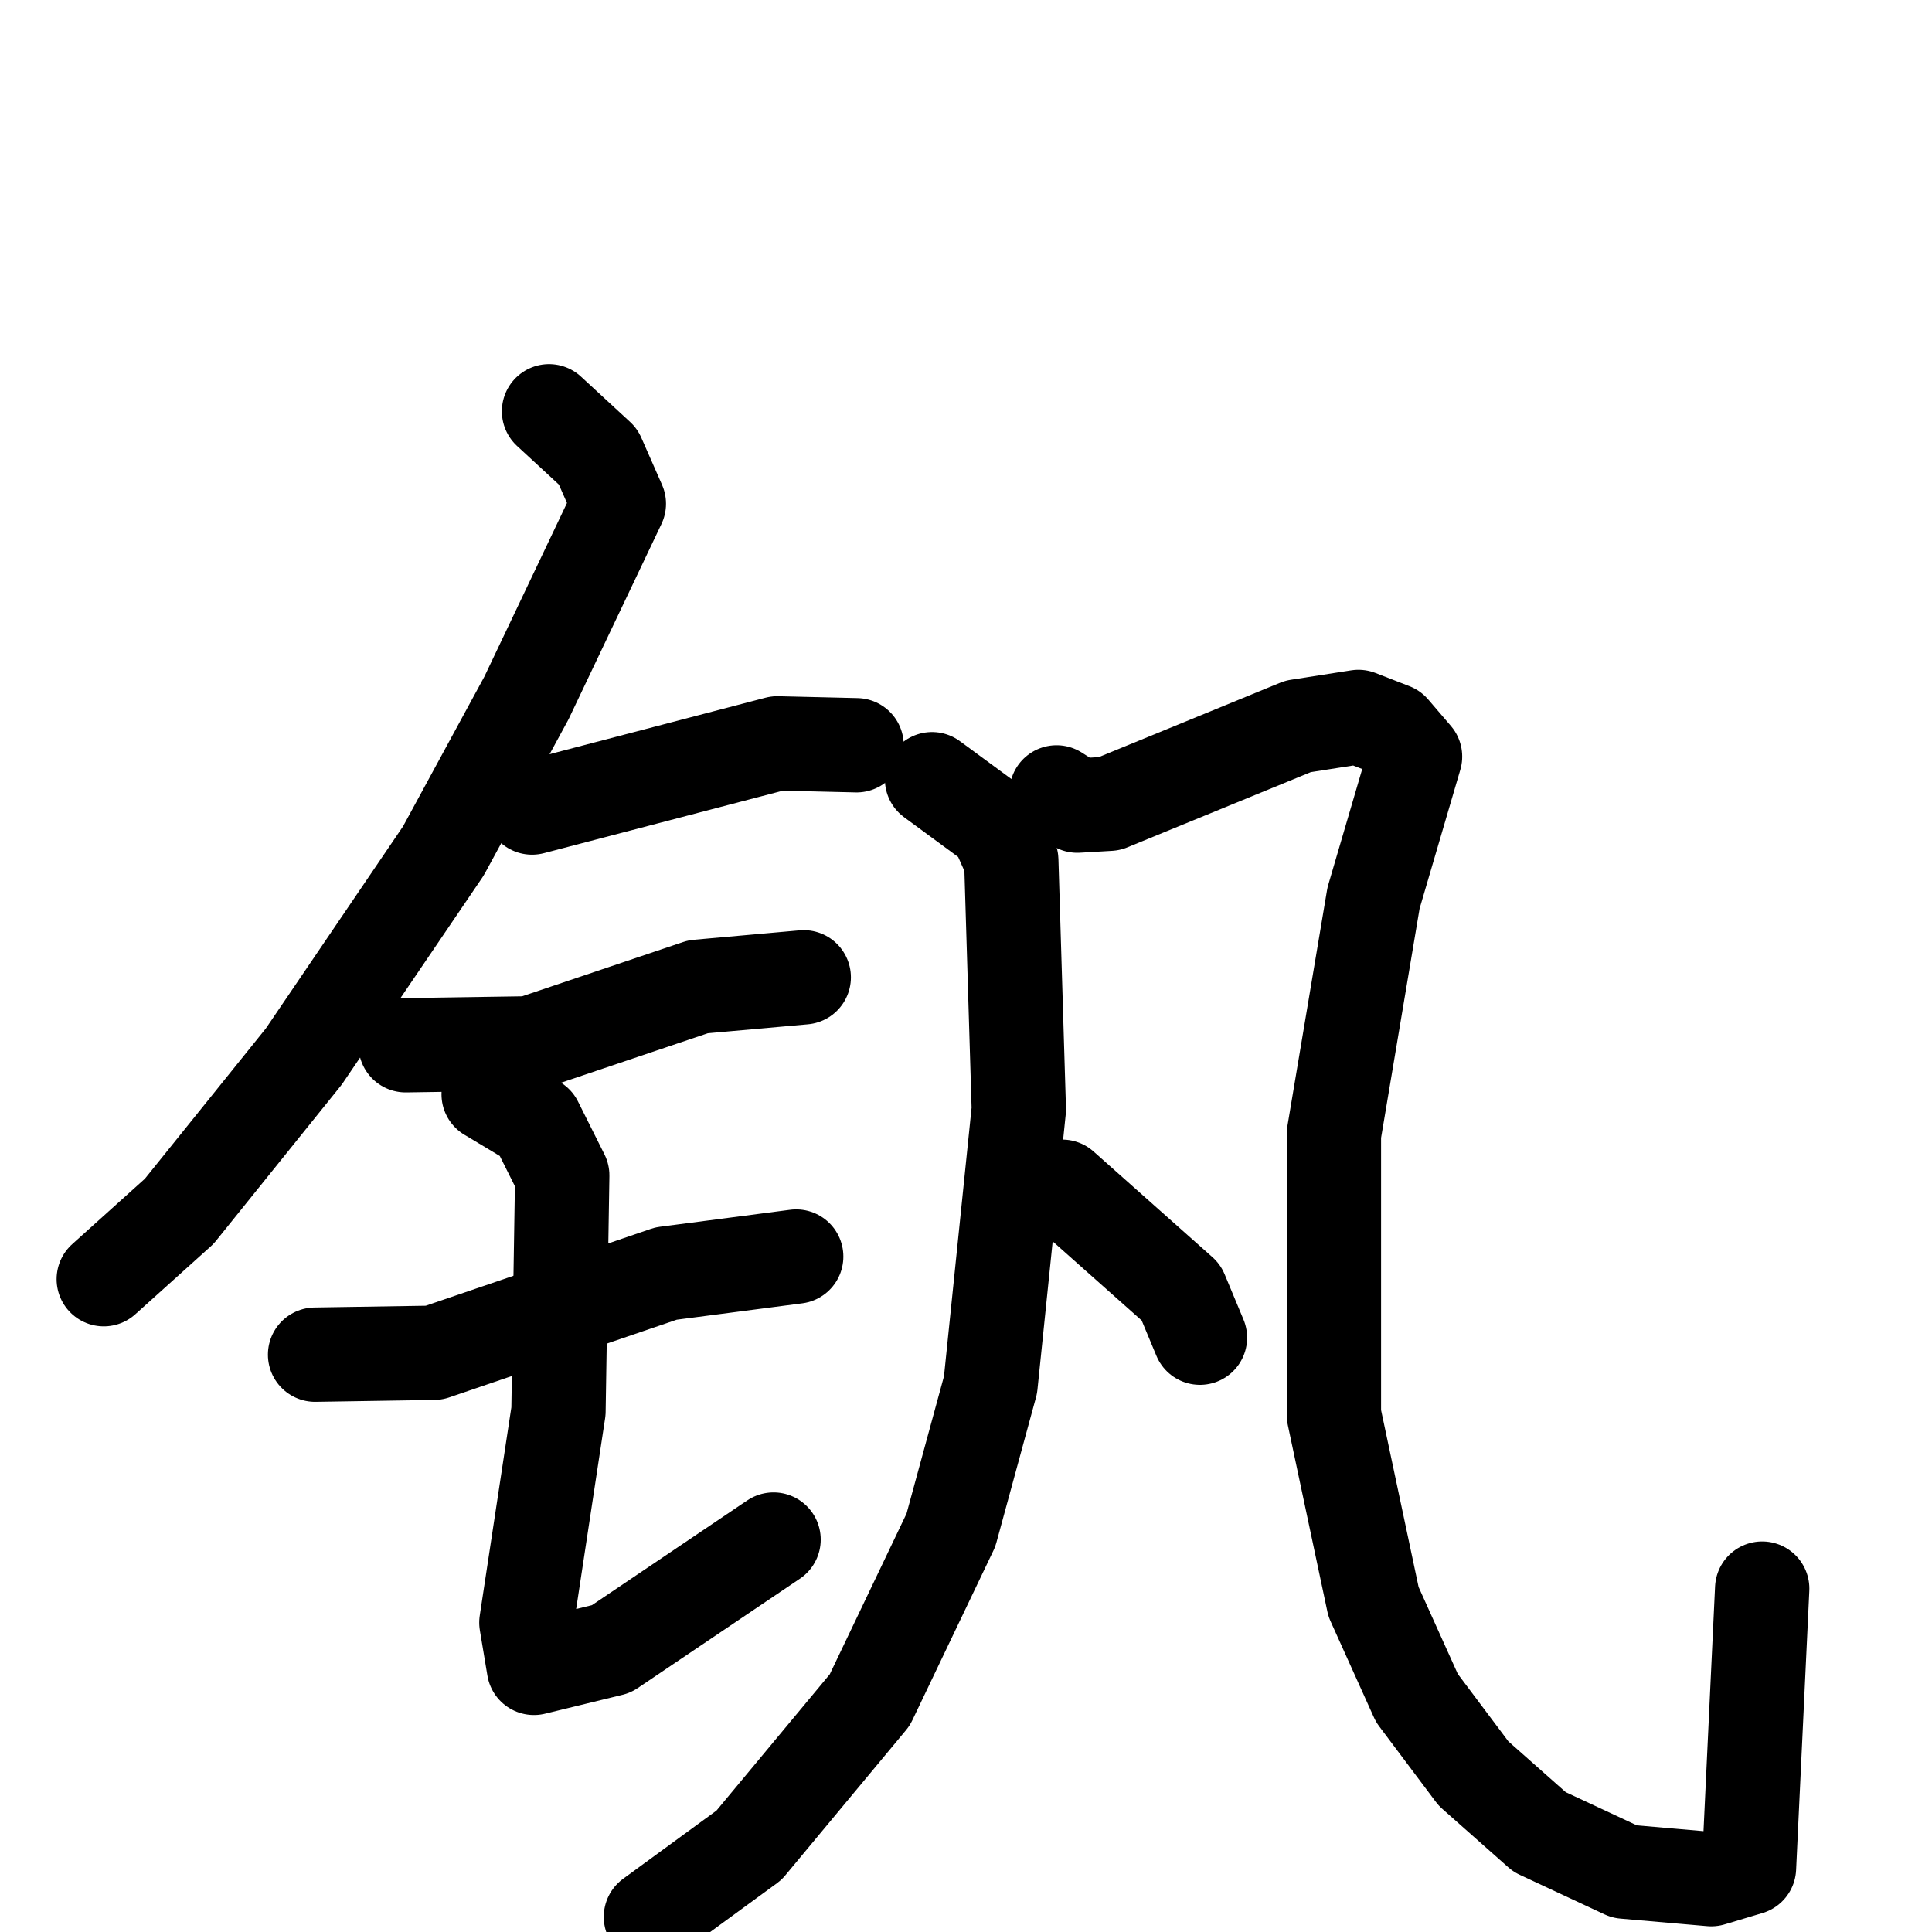 <svg xmlns="http://www.w3.org/2000/svg" viewBox="0 0 1024 1024">
  <g style="fill:none;stroke:#000000;stroke-width:50;stroke-linecap:round;stroke-linejoin:round;" transform="scale(1, 1) translate(0, 0)">
    <path d="M 291.0,218.0 L 317.0,242.0 L 328.0,267.0 L 279.0,370.0 L 235.0,451.0 L 161.0,560.0 L 95.0,642.0 L 55.0,678.0"/>
    <path d="M 282.0,428.0 L 412.0,394.0 L 454.0,395.0"/>
    <path d="M 215.0,554.0 L 281.0,553.0 L 370.0,523.0 L 426.0,518.0"/>
    <path d="M 167.0,718.0 L 230.0,717.0 L 353.0,675.0 L 422.0,666.0"/>
    <path d="M 259.0,580.0 L 284.0,595.0 L 298.0,623.0 L 296.0,748.0 L 279.0,860.0 L 283.0,884.0 L 324.0,874.0 L 410.0,816.0"/>
    <path d="M 494.0,413.0 L 528.0,438.0 L 536.0,456.0 L 540.0,588.0 L 525.0,734.0 L 504.0,811.0 L 461.0,901.0 L 397.0,978.0 L 345.0,1016.0"/>
    <path d="M 560.0,420.0 L 571.0,427.0 L 588.0,426.0 L 688.0,385.0 L 720.0,380.0 L 738.0,387.0 L 750.0,401.0 L 728.0,476.0 L 707.0,601.0 L 707.0,750.0 L 728.0,849.0 L 751.0,900.0 L 781.0,940.0 L 816.0,971.0 L 861.0,992.0 L 907.0,996.0 L 927.0,990.0 L 934.0,842.0"/>
    <path d="M 563.0,629.0 L 626.0,685.0 L 636.0,709.0"/>
  </g>
</svg>
